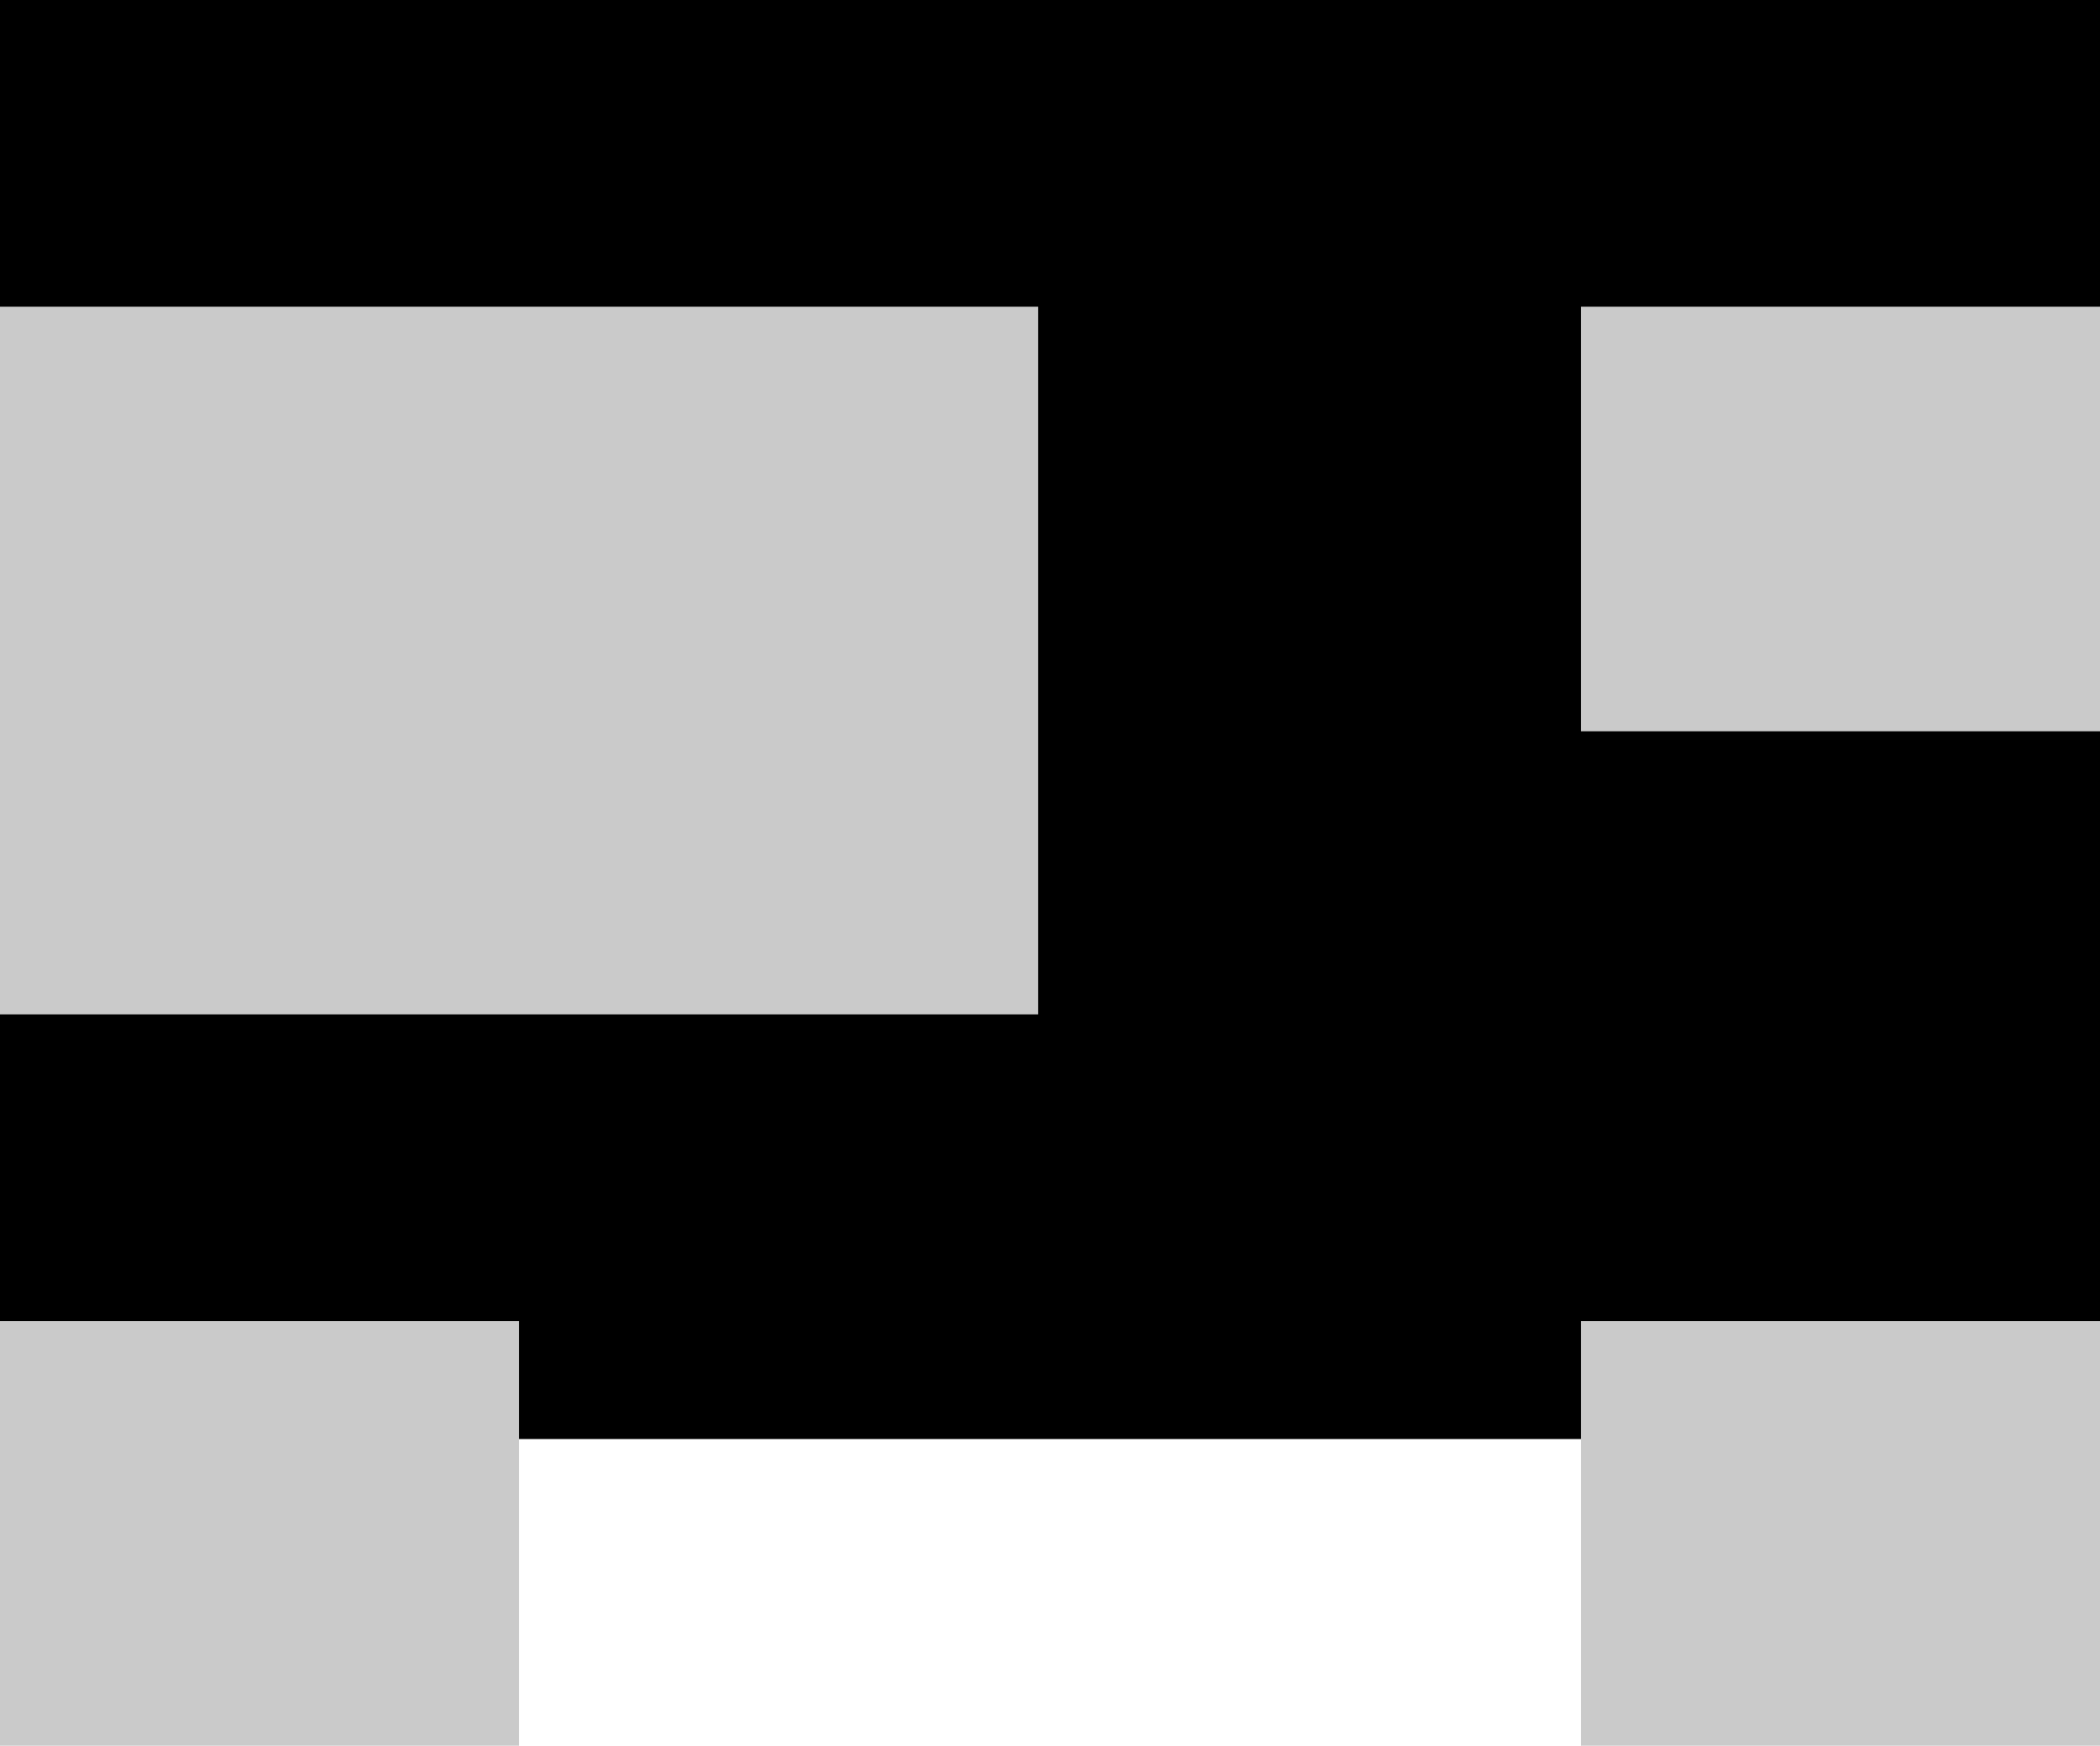 <svg width="89" height="74" viewBox="0 0 89 74" fill="none" xmlns="http://www.w3.org/2000/svg">
<rect width="89" height="61" fill="black"/>
<rect y="13" width="44" height="30" fill="#CACACA"/>
<rect x="67" y="56" width="22" height="18" fill="#CACACA"/>
<rect x="67" y="13" width="22" height="18" fill="#CACACA"/>
<rect y="56" width="22" height="18" fill="#CACACA"/>
</svg>

